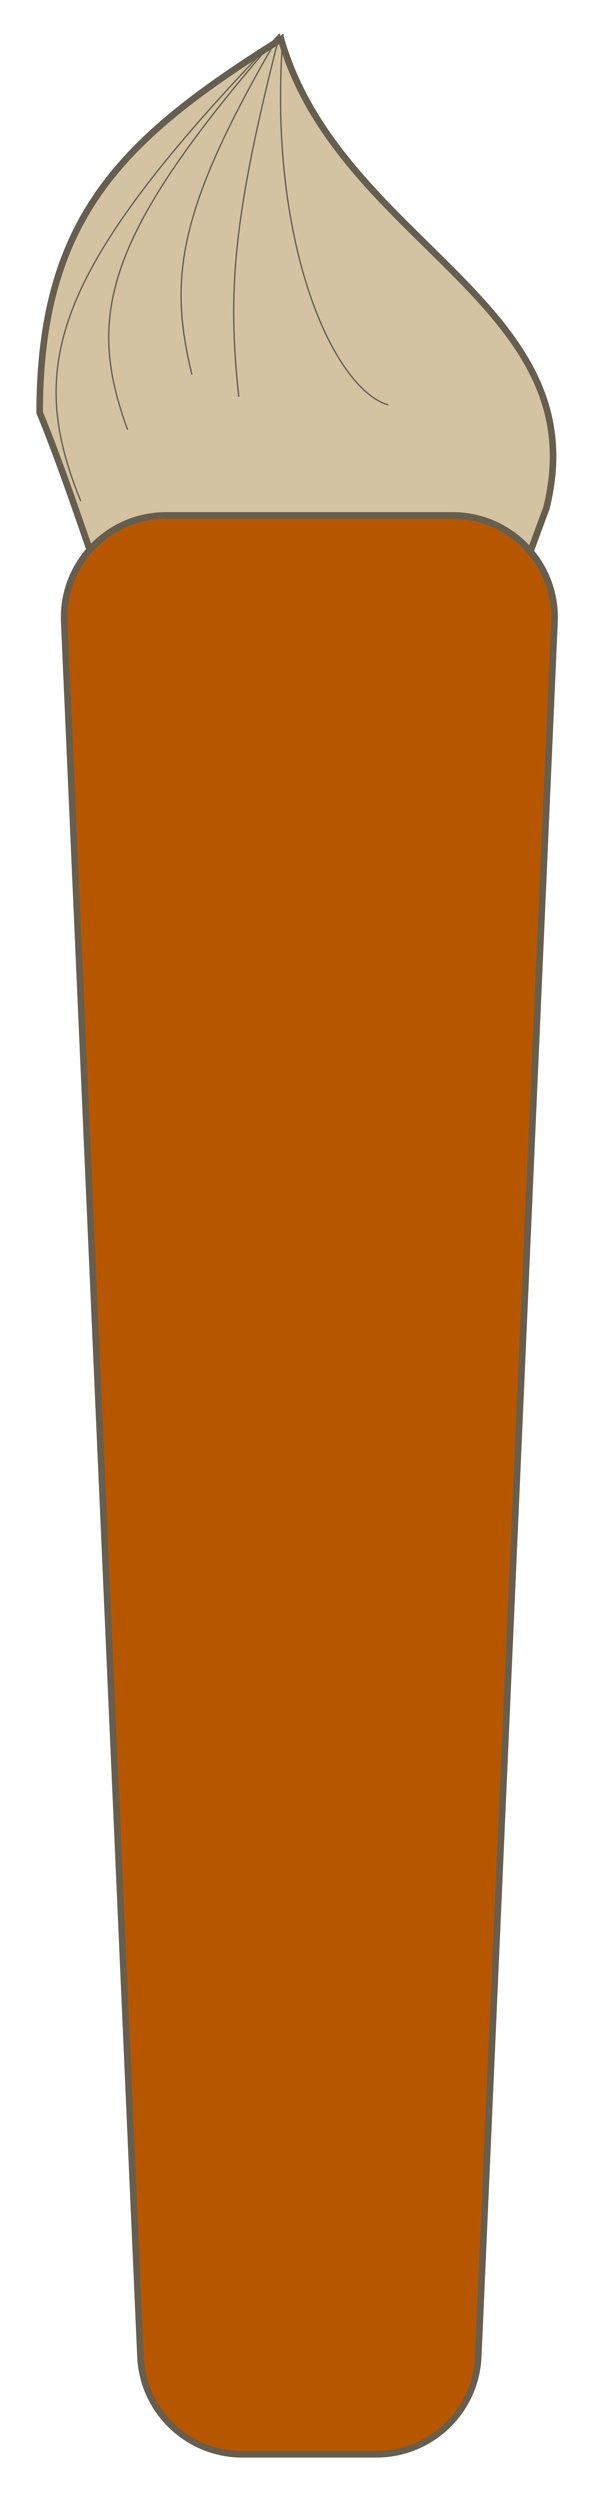 <svg width="49" height="206" viewBox="0 0 49 206" fill="none" xmlns="http://www.w3.org/2000/svg">
<g filter="url(#filter0_d_14_240)">
<path d="M8.509 12.603C11.881 8.009 16.823 4.42 23.185 0.423C25.268 7.652 30.426 12.719 35.243 17.451C36.009 18.204 36.766 18.948 37.501 19.691C40.229 22.448 42.651 25.187 44.126 28.295C45.594 31.388 46.13 34.856 45.066 39.089C44.187 41.422 43.371 43.716 42.583 45.932C40.687 51.262 38.952 56.142 36.887 60.043C33.968 65.558 30.444 69.012 24.976 69.012C22.271 69.012 19.951 67.639 17.882 65.294C15.811 62.945 14.014 59.643 12.363 55.845C10.713 52.049 9.218 47.779 7.742 43.5C7.631 43.177 7.519 42.853 7.408 42.53C6.054 38.599 4.709 34.693 3.271 31.192C3.279 22.949 5.099 17.25 8.509 12.603Z" fill="#D3C3A2" stroke="#665E4E" stroke-width="0.543"/>
<path d="M23.077 -4.20213e-06C14.68 14.342 13.858 20.027 15.835 28.076" stroke="#665E4E" stroke-width="0.109"/>
<path d="M23.077 -2.38419e-07C8.522 16.656 7.098 23.257 10.525 32.604" stroke="#665E4E" stroke-width="0.109"/>
<path d="M23.077 1.17719e-05C19.159 15.268 18.775 21.319 19.698 29.887" stroke="#665E4E" stroke-width="0.109"/>
<path d="M23.077 2.55108e-05C4.044 19.663 2.182 27.456 6.662 38.491" stroke="#665E4E" stroke-width="0.109"/>
<path d="M23.348 7.89039e-05C22.012 17.01 27.418 29.208 32.031 30.566" stroke="#665E4E" stroke-width="0.109"/>
<path d="M11.588 191.387L5.298 48.448C5.087 43.663 8.91 39.668 13.7 39.668H37.337C42.128 39.668 45.951 43.663 45.74 48.448L39.45 191.387C39.252 195.884 35.549 199.428 31.047 199.428H19.99C15.489 199.428 11.786 195.884 11.588 191.387Z" fill="#B65700" stroke="#665E4E" stroke-width="0.543"/>
</g>
<defs>
<filter id="filter0_d_14_240" x="0.199" y="-0.038" width="48.621" height="205.338" filterUnits="userSpaceOnUse" color-interpolation-filters="sRGB">
<feFlood flood-opacity="0" result="BackgroundImageFix"/>
<feColorMatrix in="SourceAlpha" type="matrix" values="0 0 0 0 0 0 0 0 0 0 0 0 0 0 0 0 0 0 127 0" result="hardAlpha"/>
<feOffset dy="2.801"/>
<feGaussianBlur stdDeviation="1.4"/>
<feComposite in2="hardAlpha" operator="out"/>
<feColorMatrix type="matrix" values="0 0 0 0 0 0 0 0 0 0 0 0 0 0 0 0 0 0 0.25 0"/>
<feBlend mode="normal" in2="BackgroundImageFix" result="effect1_dropShadow_14_240"/>
<feBlend mode="normal" in="SourceGraphic" in2="effect1_dropShadow_14_240" result="shape"/>
</filter>
</defs>
</svg>

